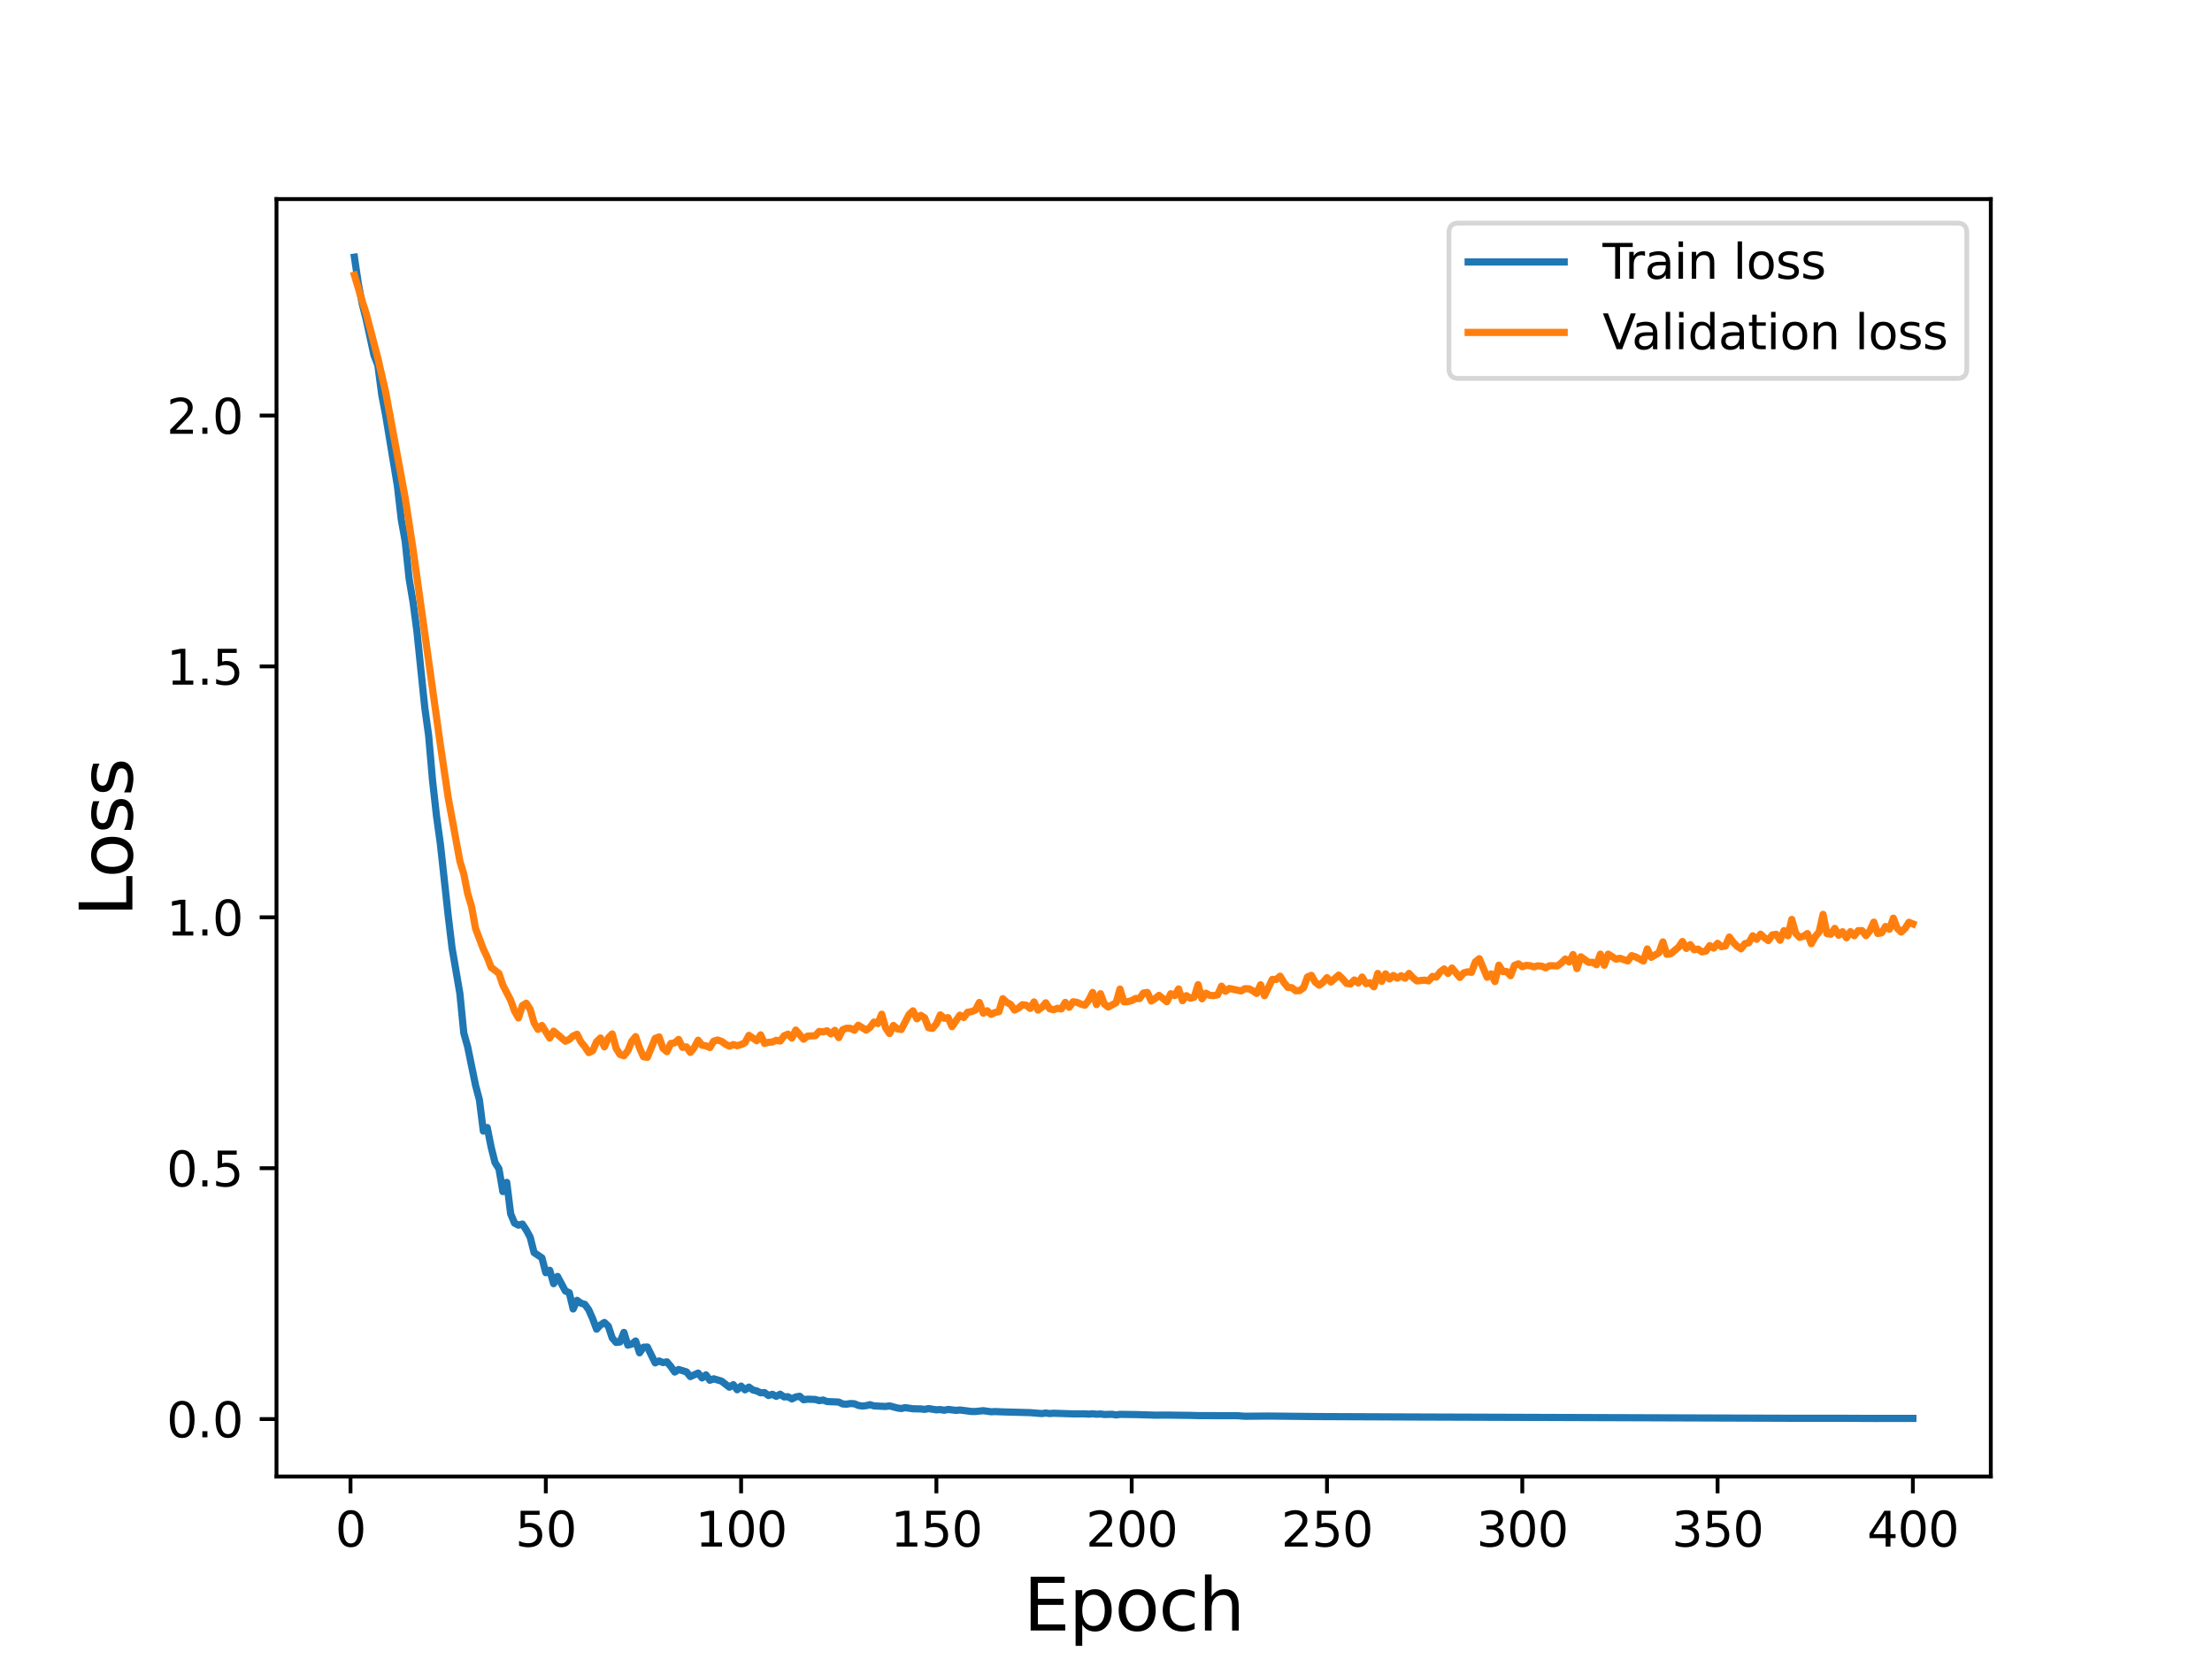 <?xml version="1.0" encoding="utf-8" standalone="no"?>
<!DOCTYPE svg PUBLIC "-//W3C//DTD SVG 1.1//EN"
  "http://www.w3.org/Graphics/SVG/1.1/DTD/svg11.dtd">
<svg height="345.6pt" version="1.1" viewBox="0 0 460.8 345.6" width="460.8pt" xmlns="http://www.w3.org/2000/svg" xmlns:xlink="http://www.w3.org/1999/xlink">
 <defs>
  <style type="text/css">*{stroke-linecap:butt;stroke-linejoin:round;}</style>
 </defs>
 <g id="figure_1">
  <g id="patch_1">
   <path d="M 0 345.6 
L 460.8 345.6 
L 460.8 0 
L 0 0 
z
" style="fill:#ffffff;"/>
  </g>
  <g id="axes_1">
   <g id="patch_2">
    <path d="M 57.6 307.584 
L 414.72 307.584 
L 414.72 41.472 
L 57.6 41.472 
z
" style="fill:#ffffff;"/>
   </g>
   <g id="matplotlib.axis_1">
    <g id="xtick_1">
     <g id="line2d_1">
      <defs>
       <path d="M 0 0 
L 0 3.5 
" id="m0c9e8144b0" style="stroke:#000000;stroke-width:0.8;"/>
      </defs>
      <g>
       <use style="stroke:#000000;stroke-width:0.8;" x="73.019" xlink:href="#m0c9e8144b0" y="307.584"/>
      </g>
     </g>
     <g id="text_1">
      <!-- 0 -->
      <g transform="translate(69.838 322.182)scale(0.1 -0.1)">
       <defs>
        <path d="M 2034 4250 
Q 1547 4250 1301 3770 
Q 1056 3291 1056 2328 
Q 1056 1369 1301 889 
Q 1547 409 2034 409 
Q 2525 409 2770 889 
Q 3016 1369 3016 2328 
Q 3016 3291 2770 3770 
Q 2525 4250 2034 4250 
z
M 2034 4750 
Q 2819 4750 3233 4129 
Q 3647 3509 3647 2328 
Q 3647 1150 3233 529 
Q 2819 -91 2034 -91 
Q 1250 -91 836 529 
Q 422 1150 422 2328 
Q 422 3509 836 4129 
Q 1250 4750 2034 4750 
z
" id="DejaVuSans-30" transform="scale(0.016)"/>
       </defs>
       <use xlink:href="#DejaVuSans-30"/>
      </g>
     </g>
    </g>
    <g id="xtick_2">
     <g id="line2d_2">
      <g>
       <use style="stroke:#000000;stroke-width:0.8;" x="113.703" xlink:href="#m0c9e8144b0" y="307.584"/>
      </g>
     </g>
     <g id="text_2">
      <!-- 50 -->
      <g transform="translate(107.34 322.182)scale(0.1 -0.1)">
       <defs>
        <path d="M 691 4666 
L 3169 4666 
L 3169 4134 
L 1269 4134 
L 1269 2991 
Q 1406 3038 1543 3061 
Q 1681 3084 1819 3084 
Q 2600 3084 3056 2656 
Q 3513 2228 3513 1497 
Q 3513 744 3044 326 
Q 2575 -91 1722 -91 
Q 1428 -91 1123 -41 
Q 819 9 494 109 
L 494 744 
Q 775 591 1075 516 
Q 1375 441 1709 441 
Q 2250 441 2565 725 
Q 2881 1009 2881 1497 
Q 2881 1984 2565 2268 
Q 2250 2553 1709 2553 
Q 1456 2553 1204 2497 
Q 953 2441 691 2322 
L 691 4666 
z
" id="DejaVuSans-35" transform="scale(0.016)"/>
       </defs>
       <use xlink:href="#DejaVuSans-35"/>
       <use x="63.623" xlink:href="#DejaVuSans-30"/>
      </g>
     </g>
    </g>
    <g id="xtick_3">
     <g id="line2d_3">
      <g>
       <use style="stroke:#000000;stroke-width:0.8;" x="154.386" xlink:href="#m0c9e8144b0" y="307.584"/>
      </g>
     </g>
     <g id="text_3">
      <!-- 100 -->
      <g transform="translate(144.842 322.182)scale(0.1 -0.1)">
       <defs>
        <path d="M 794 531 
L 1825 531 
L 1825 4091 
L 703 3866 
L 703 4441 
L 1819 4666 
L 2450 4666 
L 2450 531 
L 3481 531 
L 3481 0 
L 794 0 
L 794 531 
z
" id="DejaVuSans-31" transform="scale(0.016)"/>
       </defs>
       <use xlink:href="#DejaVuSans-31"/>
       <use x="63.623" xlink:href="#DejaVuSans-30"/>
       <use x="127.246" xlink:href="#DejaVuSans-30"/>
      </g>
     </g>
    </g>
    <g id="xtick_4">
     <g id="line2d_4">
      <g>
       <use style="stroke:#000000;stroke-width:0.8;" x="195.07" xlink:href="#m0c9e8144b0" y="307.584"/>
      </g>
     </g>
     <g id="text_4">
      <!-- 150 -->
      <g transform="translate(185.526 322.182)scale(0.1 -0.1)">
       <use xlink:href="#DejaVuSans-31"/>
       <use x="63.623" xlink:href="#DejaVuSans-35"/>
       <use x="127.246" xlink:href="#DejaVuSans-30"/>
      </g>
     </g>
    </g>
    <g id="xtick_5">
     <g id="line2d_5">
      <g>
       <use style="stroke:#000000;stroke-width:0.8;" x="235.753" xlink:href="#m0c9e8144b0" y="307.584"/>
      </g>
     </g>
     <g id="text_5">
      <!-- 200 -->
      <g transform="translate(226.209 322.182)scale(0.1 -0.1)">
       <defs>
        <path d="M 1228 531 
L 3431 531 
L 3431 0 
L 469 0 
L 469 531 
Q 828 903 1448 1529 
Q 2069 2156 2228 2338 
Q 2531 2678 2651 2914 
Q 2772 3150 2772 3378 
Q 2772 3750 2511 3984 
Q 2250 4219 1831 4219 
Q 1534 4219 1204 4116 
Q 875 4013 500 3803 
L 500 4441 
Q 881 4594 1212 4672 
Q 1544 4750 1819 4750 
Q 2544 4750 2975 4387 
Q 3406 4025 3406 3419 
Q 3406 3131 3298 2873 
Q 3191 2616 2906 2266 
Q 2828 2175 2409 1742 
Q 1991 1309 1228 531 
z
" id="DejaVuSans-32" transform="scale(0.016)"/>
       </defs>
       <use xlink:href="#DejaVuSans-32"/>
       <use x="63.623" xlink:href="#DejaVuSans-30"/>
       <use x="127.246" xlink:href="#DejaVuSans-30"/>
      </g>
     </g>
    </g>
    <g id="xtick_6">
     <g id="line2d_6">
      <g>
       <use style="stroke:#000000;stroke-width:0.8;" x="276.437" xlink:href="#m0c9e8144b0" y="307.584"/>
      </g>
     </g>
     <g id="text_6">
      <!-- 250 -->
      <g transform="translate(266.893 322.182)scale(0.1 -0.1)">
       <use xlink:href="#DejaVuSans-32"/>
       <use x="63.623" xlink:href="#DejaVuSans-35"/>
       <use x="127.246" xlink:href="#DejaVuSans-30"/>
      </g>
     </g>
    </g>
    <g id="xtick_7">
     <g id="line2d_7">
      <g>
       <use style="stroke:#000000;stroke-width:0.8;" x="317.12" xlink:href="#m0c9e8144b0" y="307.584"/>
      </g>
     </g>
     <g id="text_7">
      <!-- 300 -->
      <g transform="translate(307.576 322.182)scale(0.1 -0.1)">
       <defs>
        <path d="M 2597 2516 
Q 3050 2419 3304 2112 
Q 3559 1806 3559 1356 
Q 3559 666 3084 287 
Q 2609 -91 1734 -91 
Q 1441 -91 1130 -33 
Q 819 25 488 141 
L 488 750 
Q 750 597 1062 519 
Q 1375 441 1716 441 
Q 2309 441 2620 675 
Q 2931 909 2931 1356 
Q 2931 1769 2642 2001 
Q 2353 2234 1838 2234 
L 1294 2234 
L 1294 2753 
L 1863 2753 
Q 2328 2753 2575 2939 
Q 2822 3125 2822 3475 
Q 2822 3834 2567 4026 
Q 2313 4219 1838 4219 
Q 1578 4219 1281 4162 
Q 984 4106 628 3988 
L 628 4550 
Q 988 4650 1302 4700 
Q 1616 4750 1894 4750 
Q 2613 4750 3031 4423 
Q 3450 4097 3450 3541 
Q 3450 3153 3228 2886 
Q 3006 2619 2597 2516 
z
" id="DejaVuSans-33" transform="scale(0.016)"/>
       </defs>
       <use xlink:href="#DejaVuSans-33"/>
       <use x="63.623" xlink:href="#DejaVuSans-30"/>
       <use x="127.246" xlink:href="#DejaVuSans-30"/>
      </g>
     </g>
    </g>
    <g id="xtick_8">
     <g id="line2d_8">
      <g>
       <use style="stroke:#000000;stroke-width:0.8;" x="357.804" xlink:href="#m0c9e8144b0" y="307.584"/>
      </g>
     </g>
     <g id="text_8">
      <!-- 350 -->
      <g transform="translate(348.26 322.182)scale(0.1 -0.1)">
       <use xlink:href="#DejaVuSans-33"/>
       <use x="63.623" xlink:href="#DejaVuSans-35"/>
       <use x="127.246" xlink:href="#DejaVuSans-30"/>
      </g>
     </g>
    </g>
    <g id="xtick_9">
     <g id="line2d_9">
      <g>
       <use style="stroke:#000000;stroke-width:0.8;" x="398.487" xlink:href="#m0c9e8144b0" y="307.584"/>
      </g>
     </g>
     <g id="text_9">
      <!-- 400 -->
      <g transform="translate(388.944 322.182)scale(0.1 -0.1)">
       <defs>
        <path d="M 2419 4116 
L 825 1625 
L 2419 1625 
L 2419 4116 
z
M 2253 4666 
L 3047 4666 
L 3047 1625 
L 3713 1625 
L 3713 1100 
L 3047 1100 
L 3047 0 
L 2419 0 
L 2419 1100 
L 313 1100 
L 313 1709 
L 2253 4666 
z
" id="DejaVuSans-34" transform="scale(0.016)"/>
       </defs>
       <use xlink:href="#DejaVuSans-34"/>
       <use x="63.623" xlink:href="#DejaVuSans-30"/>
       <use x="127.246" xlink:href="#DejaVuSans-30"/>
      </g>
     </g>
    </g>
    <g id="text_10">
     <!-- Epoch -->
     <g transform="translate(213.194 339.66)scale(0.15 -0.15)">
      <defs>
       <path d="M 628 4666 
L 3578 4666 
L 3578 4134 
L 1259 4134 
L 1259 2753 
L 3481 2753 
L 3481 2222 
L 1259 2222 
L 1259 531 
L 3634 531 
L 3634 0 
L 628 0 
L 628 4666 
z
" id="DejaVuSans-45" transform="scale(0.016)"/>
       <path d="M 1159 525 
L 1159 -1331 
L 581 -1331 
L 581 3500 
L 1159 3500 
L 1159 2969 
Q 1341 3281 1617 3432 
Q 1894 3584 2278 3584 
Q 2916 3584 3314 3078 
Q 3713 2572 3713 1747 
Q 3713 922 3314 415 
Q 2916 -91 2278 -91 
Q 1894 -91 1617 61 
Q 1341 213 1159 525 
z
M 3116 1747 
Q 3116 2381 2855 2742 
Q 2594 3103 2138 3103 
Q 1681 3103 1420 2742 
Q 1159 2381 1159 1747 
Q 1159 1113 1420 752 
Q 1681 391 2138 391 
Q 2594 391 2855 752 
Q 3116 1113 3116 1747 
z
" id="DejaVuSans-70" transform="scale(0.016)"/>
       <path d="M 1959 3097 
Q 1497 3097 1228 2736 
Q 959 2375 959 1747 
Q 959 1119 1226 758 
Q 1494 397 1959 397 
Q 2419 397 2687 759 
Q 2956 1122 2956 1747 
Q 2956 2369 2687 2733 
Q 2419 3097 1959 3097 
z
M 1959 3584 
Q 2709 3584 3137 3096 
Q 3566 2609 3566 1747 
Q 3566 888 3137 398 
Q 2709 -91 1959 -91 
Q 1206 -91 779 398 
Q 353 888 353 1747 
Q 353 2609 779 3096 
Q 1206 3584 1959 3584 
z
" id="DejaVuSans-6f" transform="scale(0.016)"/>
       <path d="M 3122 3366 
L 3122 2828 
Q 2878 2963 2633 3030 
Q 2388 3097 2138 3097 
Q 1578 3097 1268 2742 
Q 959 2388 959 1747 
Q 959 1106 1268 751 
Q 1578 397 2138 397 
Q 2388 397 2633 464 
Q 2878 531 3122 666 
L 3122 134 
Q 2881 22 2623 -34 
Q 2366 -91 2075 -91 
Q 1284 -91 818 406 
Q 353 903 353 1747 
Q 353 2603 823 3093 
Q 1294 3584 2113 3584 
Q 2378 3584 2631 3529 
Q 2884 3475 3122 3366 
z
" id="DejaVuSans-63" transform="scale(0.016)"/>
       <path d="M 3513 2113 
L 3513 0 
L 2938 0 
L 2938 2094 
Q 2938 2591 2744 2837 
Q 2550 3084 2163 3084 
Q 1697 3084 1428 2787 
Q 1159 2491 1159 1978 
L 1159 0 
L 581 0 
L 581 4863 
L 1159 4863 
L 1159 2956 
Q 1366 3272 1645 3428 
Q 1925 3584 2291 3584 
Q 2894 3584 3203 3211 
Q 3513 2838 3513 2113 
z
" id="DejaVuSans-68" transform="scale(0.016)"/>
      </defs>
      <use xlink:href="#DejaVuSans-45"/>
      <use x="63.184" xlink:href="#DejaVuSans-70"/>
      <use x="126.66" xlink:href="#DejaVuSans-6f"/>
      <use x="187.842" xlink:href="#DejaVuSans-63"/>
      <use x="242.822" xlink:href="#DejaVuSans-68"/>
     </g>
    </g>
   </g>
   <g id="matplotlib.axis_2">
    <g id="ytick_1">
     <g id="line2d_10">
      <defs>
       <path d="M 0 0 
L -3.5 0 
" id="m1c6935a16c" style="stroke:#000000;stroke-width:0.8;"/>
      </defs>
      <g>
       <use style="stroke:#000000;stroke-width:0.8;" x="57.6" xlink:href="#m1c6935a16c" y="295.616"/>
      </g>
     </g>
     <g id="text_11">
      <!-- 0.0 -->
      <g transform="translate(34.697 299.416)scale(0.1 -0.1)">
       <defs>
        <path d="M 684 794 
L 1344 794 
L 1344 0 
L 684 0 
L 684 794 
z
" id="DejaVuSans-2e" transform="scale(0.016)"/>
       </defs>
       <use xlink:href="#DejaVuSans-30"/>
       <use x="63.623" xlink:href="#DejaVuSans-2e"/>
       <use x="95.41" xlink:href="#DejaVuSans-30"/>
      </g>
     </g>
    </g>
    <g id="ytick_2">
     <g id="line2d_11">
      <g>
       <use style="stroke:#000000;stroke-width:0.8;" x="57.6" xlink:href="#m1c6935a16c" y="243.353"/>
      </g>
     </g>
     <g id="text_12">
      <!-- 0.5 -->
      <g transform="translate(34.697 247.153)scale(0.1 -0.1)">
       <use xlink:href="#DejaVuSans-30"/>
       <use x="63.623" xlink:href="#DejaVuSans-2e"/>
       <use x="95.41" xlink:href="#DejaVuSans-35"/>
      </g>
     </g>
    </g>
    <g id="ytick_3">
     <g id="line2d_12">
      <g>
       <use style="stroke:#000000;stroke-width:0.8;" x="57.6" xlink:href="#m1c6935a16c" y="191.09"/>
      </g>
     </g>
     <g id="text_13">
      <!-- 1.0 -->
      <g transform="translate(34.697 194.889)scale(0.1 -0.1)">
       <use xlink:href="#DejaVuSans-31"/>
       <use x="63.623" xlink:href="#DejaVuSans-2e"/>
       <use x="95.41" xlink:href="#DejaVuSans-30"/>
      </g>
     </g>
    </g>
    <g id="ytick_4">
     <g id="line2d_13">
      <g>
       <use style="stroke:#000000;stroke-width:0.8;" x="57.6" xlink:href="#m1c6935a16c" y="138.827"/>
      </g>
     </g>
     <g id="text_14">
      <!-- 1.5 -->
      <g transform="translate(34.697 142.626)scale(0.1 -0.1)">
       <use xlink:href="#DejaVuSans-31"/>
       <use x="63.623" xlink:href="#DejaVuSans-2e"/>
       <use x="95.41" xlink:href="#DejaVuSans-35"/>
      </g>
     </g>
    </g>
    <g id="ytick_5">
     <g id="line2d_14">
      <g>
       <use style="stroke:#000000;stroke-width:0.8;" x="57.6" xlink:href="#m1c6935a16c" y="86.564"/>
      </g>
     </g>
     <g id="text_15">
      <!-- 2.0 -->
      <g transform="translate(34.697 90.363)scale(0.1 -0.1)">
       <use xlink:href="#DejaVuSans-32"/>
       <use x="63.623" xlink:href="#DejaVuSans-2e"/>
       <use x="95.41" xlink:href="#DejaVuSans-30"/>
      </g>
     </g>
    </g>
    <g id="text_16">
     <!-- Loss -->
     <g transform="translate(27.577 190.979)rotate(-90)scale(0.15 -0.15)">
      <defs>
       <path d="M 628 4666 
L 1259 4666 
L 1259 531 
L 3531 531 
L 3531 0 
L 628 0 
L 628 4666 
z
" id="DejaVuSans-4c" transform="scale(0.016)"/>
       <path d="M 2834 3397 
L 2834 2853 
Q 2591 2978 2328 3040 
Q 2066 3103 1784 3103 
Q 1356 3103 1142 2972 
Q 928 2841 928 2578 
Q 928 2378 1081 2264 
Q 1234 2150 1697 2047 
L 1894 2003 
Q 2506 1872 2764 1633 
Q 3022 1394 3022 966 
Q 3022 478 2636 193 
Q 2250 -91 1575 -91 
Q 1294 -91 989 -36 
Q 684 19 347 128 
L 347 722 
Q 666 556 975 473 
Q 1284 391 1588 391 
Q 1994 391 2212 530 
Q 2431 669 2431 922 
Q 2431 1156 2273 1281 
Q 2116 1406 1581 1522 
L 1381 1569 
Q 847 1681 609 1914 
Q 372 2147 372 2553 
Q 372 3047 722 3315 
Q 1072 3584 1716 3584 
Q 2034 3584 2315 3537 
Q 2597 3491 2834 3397 
z
" id="DejaVuSans-73" transform="scale(0.016)"/>
      </defs>
      <use xlink:href="#DejaVuSans-4c"/>
      <use x="53.963" xlink:href="#DejaVuSans-6f"/>
      <use x="115.145" xlink:href="#DejaVuSans-73"/>
      <use x="167.244" xlink:href="#DejaVuSans-73"/>
     </g>
    </g>
   </g>
   <g id="line2d_15">
    <path clip-path="url(#pf529918234)" d="M 73.833 53.568 
L 74.646 59.084 
L 75.46 63.3 
L 76.274 66.506 
L 77.901 73.965 
L 78.715 76.085 
L 79.528 82.252 
L 80.342 86.496 
L 82.783 101.203 
L 83.597 108.244 
L 84.41 112.784 
L 85.224 120.54 
L 86.038 125.379 
L 86.851 131.485 
L 88.479 147.319 
L 89.292 153.22 
L 90.106 162.585 
L 90.92 169.899 
L 91.733 175.759 
L 93.361 190.687 
L 94.174 197.495 
L 95.802 206.976 
L 96.616 215.203 
L 97.429 218.09 
L 99.057 226.053 
L 99.87 229.12 
L 100.684 235.624 
L 101.498 234.886 
L 102.311 238.954 
L 103.125 242.198 
L 103.939 243.479 
L 104.752 248.23 
L 105.566 246.309 
L 106.38 252.855 
L 107.193 254.806 
L 108.007 255.23 
L 108.821 254.992 
L 109.634 256.235 
L 110.448 257.74 
L 111.262 260.943 
L 112.889 262.034 
L 113.703 265.129 
L 114.516 264.622 
L 115.33 267.412 
L 116.144 265.903 
L 117.771 268.938 
L 118.585 269.291 
L 119.398 272.687 
L 120.212 270.89 
L 121.026 271.48 
L 121.839 271.73 
L 122.653 272.867 
L 123.467 274.723 
L 124.28 276.884 
L 125.094 276.007 
L 125.908 275.491 
L 126.721 276.268 
L 127.535 278.721 
L 128.349 279.659 
L 129.162 279.557 
L 129.976 277.565 
L 130.79 280.223 
L 131.603 279.998 
L 132.417 279.352 
L 133.231 281.817 
L 134.044 280.648 
L 134.858 280.607 
L 136.485 283.913 
L 137.299 283.51 
L 138.113 283.855 
L 138.926 283.696 
L 139.74 284.654 
L 140.554 285.822 
L 141.367 285.286 
L 142.995 285.784 
L 143.808 286.766 
L 145.436 286.038 
L 146.249 287.047 
L 147.063 286.407 
L 147.877 287.534 
L 148.69 287.23 
L 150.318 287.719 
L 151.945 288.982 
L 152.759 288.45 
L 153.572 289.511 
L 154.386 288.749 
L 155.2 289.531 
L 156.013 288.959 
L 156.827 289.557 
L 157.641 289.757 
L 158.454 290.152 
L 159.268 290.101 
L 160.082 290.71 
L 160.895 290.455 
L 161.709 290.887 
L 162.523 290.438 
L 163.336 291.002 
L 164.15 290.968 
L 164.964 291.426 
L 165.777 291.006 
L 166.591 290.87 
L 167.405 291.6 
L 168.219 291.473 
L 169.846 291.533 
L 170.66 291.779 
L 171.473 291.654 
L 172.287 291.965 
L 174.728 292.071 
L 175.542 292.472 
L 176.355 292.512 
L 177.169 292.382 
L 177.983 292.426 
L 178.796 292.773 
L 179.61 292.903 
L 180.424 292.827 
L 181.237 292.624 
L 182.051 292.868 
L 184.492 292.994 
L 185.306 292.871 
L 186.933 293.306 
L 187.747 293.426 
L 188.56 293.237 
L 190.188 293.473 
L 191.815 293.505 
L 192.629 293.603 
L 193.442 293.434 
L 195.07 293.694 
L 195.883 293.636 
L 196.697 293.783 
L 197.511 293.605 
L 199.138 293.806 
L 199.952 293.726 
L 202.393 294.037 
L 203.206 294.041 
L 204.834 293.869 
L 206.461 294.098 
L 207.275 294.055 
L 208.902 294.121 
L 214.598 294.279 
L 217.039 294.475 
L 217.852 294.354 
L 218.666 294.475 
L 219.48 294.402 
L 223.548 294.539 
L 225.989 294.532 
L 226.803 294.591 
L 227.616 294.515 
L 228.43 294.612 
L 229.244 294.557 
L 230.057 294.667 
L 231.685 294.621 
L 232.498 294.76 
L 233.312 294.635 
L 234.939 294.659 
L 236.567 294.679 
L 239.008 294.752 
L 240.635 294.803 
L 243.076 294.786 
L 245.517 294.821 
L 247.958 294.85 
L 249.586 294.895 
L 252.027 294.904 
L 257.722 294.917 
L 259.35 295.032 
L 264.232 294.99 
L 274.809 295.099 
L 283.76 295.137 
L 294.337 295.184 
L 373.263 295.455 
L 383.028 295.451 
L 390.351 295.484 
L 398.487 295.475 
L 398.487 295.475 
" style="fill:none;stroke:#1f77b4;stroke-linecap:square;stroke-width:1.5;"/>
   </g>
   <g id="line2d_16">
    <path clip-path="url(#pf529918234)" d="M 73.833 57.318 
L 75.46 62.769 
L 76.274 65.289 
L 78.715 74.611 
L 80.342 81.673 
L 84.41 103.73 
L 86.038 114.381 
L 91.733 155.129 
L 93.361 166.125 
L 95.802 179.389 
L 96.616 182.071 
L 97.429 186.163 
L 98.243 188.887 
L 99.057 193.403 
L 100.684 197.705 
L 101.498 199.398 
L 102.311 201.517 
L 103.939 202.778 
L 104.752 205.222 
L 106.38 208.355 
L 107.193 210.625 
L 108.007 212.06 
L 108.821 209.478 
L 109.634 208.992 
L 110.448 210.243 
L 111.262 213.096 
L 112.075 214.446 
L 112.889 213.621 
L 114.516 216.242 
L 115.33 214.802 
L 117.771 216.903 
L 118.585 216.536 
L 119.398 215.807 
L 120.212 215.446 
L 121.026 217.064 
L 121.839 218.043 
L 122.653 219.277 
L 123.467 218.876 
L 124.28 217.01 
L 125.094 216.235 
L 125.908 218.073 
L 126.721 216.204 
L 127.535 215.388 
L 128.349 218.391 
L 129.162 219.656 
L 129.976 219.937 
L 130.79 218.882 
L 131.603 216.923 
L 132.417 215.944 
L 133.231 218.304 
L 134.044 220.141 
L 134.858 220.262 
L 136.485 216.314 
L 137.299 216.003 
L 138.113 218.382 
L 138.926 219.081 
L 139.74 217.377 
L 140.554 217.239 
L 141.367 216.529 
L 142.181 218.187 
L 142.995 218.08 
L 143.808 219.235 
L 144.622 218.22 
L 145.436 216.697 
L 146.249 217.748 
L 147.063 217.859 
L 147.877 218.219 
L 148.69 216.887 
L 149.504 216.657 
L 150.318 216.93 
L 151.131 217.521 
L 151.945 217.934 
L 152.759 217.608 
L 153.572 217.843 
L 154.386 217.594 
L 155.2 217.208 
L 156.013 215.683 
L 157.641 216.802 
L 158.454 215.577 
L 159.268 217.369 
L 160.082 217.13 
L 160.895 217.077 
L 161.709 216.709 
L 162.523 216.88 
L 163.336 215.776 
L 164.15 215.433 
L 164.964 216.251 
L 165.777 214.578 
L 167.405 216.483 
L 168.219 215.838 
L 169.846 215.761 
L 170.66 214.86 
L 171.473 214.954 
L 172.287 214.735 
L 173.101 215.38 
L 173.914 214.638 
L 174.728 216.156 
L 175.542 214.51 
L 176.355 214.196 
L 177.169 214.219 
L 177.983 214.605 
L 178.796 213.57 
L 180.424 214.59 
L 181.237 214.027 
L 182.051 212.915 
L 182.865 213.212 
L 183.678 211.275 
L 184.492 214.108 
L 185.306 215.315 
L 186.119 213.625 
L 186.933 214.325 
L 187.747 214.47 
L 189.374 211.344 
L 190.188 210.578 
L 191.001 212.235 
L 191.815 211.511 
L 192.629 212.039 
L 193.442 214.099 
L 194.256 214.224 
L 195.07 213.276 
L 195.883 211.41 
L 196.697 212.124 
L 197.511 211.994 
L 198.324 213.867 
L 199.952 211.471 
L 200.765 211.961 
L 201.579 210.868 
L 202.393 210.742 
L 203.206 210.399 
L 204.02 208.83 
L 204.834 211.067 
L 205.647 210.565 
L 206.461 211.314 
L 207.275 210.92 
L 208.088 210.745 
L 208.902 208.045 
L 209.716 208.809 
L 210.529 209.24 
L 211.343 210.421 
L 212.157 210.009 
L 212.97 209.309 
L 213.784 209.398 
L 214.598 210.072 
L 215.411 208.72 
L 216.225 210.418 
L 217.039 209.85 
L 217.852 208.901 
L 218.666 210.143 
L 219.48 210.356 
L 220.293 210.05 
L 221.107 210.171 
L 221.921 208.815 
L 222.734 209.838 
L 223.548 208.688 
L 224.362 208.809 
L 225.175 209.172 
L 225.989 209.408 
L 226.803 208.371 
L 227.616 206.74 
L 228.43 209.282 
L 229.244 207.007 
L 230.057 209.154 
L 230.871 209.777 
L 232.498 208.888 
L 233.312 206.038 
L 234.126 208.691 
L 234.939 208.678 
L 235.753 208.435 
L 236.567 208 
L 237.381 208.03 
L 238.194 206.872 
L 239.008 206.739 
L 239.822 208.525 
L 240.635 208.013 
L 241.449 207.354 
L 243.076 208.677 
L 243.89 207.011 
L 244.704 207.401 
L 245.517 206.017 
L 246.331 208.46 
L 247.145 207.41 
L 247.958 207.944 
L 248.772 207.732 
L 249.586 205.125 
L 250.399 208.072 
L 251.213 206.906 
L 252.027 207.351 
L 252.84 207.41 
L 253.654 207.251 
L 254.468 205.44 
L 255.281 206.504 
L 256.095 205.916 
L 258.536 206.431 
L 259.35 205.958 
L 260.163 205.98 
L 260.977 206.388 
L 261.791 206.958 
L 262.604 205.136 
L 263.418 207.427 
L 265.045 204.029 
L 265.859 204.044 
L 266.673 203.361 
L 267.486 204.703 
L 268.3 205.702 
L 269.114 205.756 
L 269.927 206.395 
L 270.741 206.354 
L 271.555 205.759 
L 272.368 203.524 
L 273.182 203.184 
L 273.996 204.612 
L 274.809 205.234 
L 275.623 204.624 
L 276.437 203.666 
L 277.25 204.571 
L 278.878 203.132 
L 279.691 203.917 
L 280.505 204.862 
L 281.319 204.982 
L 282.132 204.144 
L 282.946 204.778 
L 283.76 203.537 
L 284.573 204.914 
L 285.387 204.72 
L 286.201 205.569 
L 287.014 202.779 
L 287.828 204.44 
L 288.642 202.866 
L 289.455 203.942 
L 290.269 203.214 
L 291.083 203.764 
L 291.896 203.259 
L 292.71 203.778 
L 293.524 202.779 
L 294.337 203.676 
L 295.151 204.341 
L 296.778 204.181 
L 297.592 204.34 
L 298.406 203.404 
L 299.219 203.528 
L 300.033 202.449 
L 300.847 201.848 
L 301.66 202.794 
L 302.474 201.656 
L 304.101 203.619 
L 304.915 202.676 
L 305.729 202.446 
L 306.543 202.545 
L 307.356 200.362 
L 308.17 199.717 
L 309.797 203.582 
L 310.611 202.872 
L 311.425 204.474 
L 312.238 201.065 
L 313.052 202.382 
L 313.866 202.381 
L 314.679 203.254 
L 315.493 201.114 
L 316.307 200.78 
L 317.12 201.395 
L 317.934 201.1 
L 318.748 201.178 
L 319.561 201.414 
L 320.375 201.195 
L 321.189 201.274 
L 322.002 201.623 
L 322.816 201.177 
L 324.443 201.222 
L 325.257 200.597 
L 326.071 199.784 
L 326.884 200.393 
L 327.698 198.848 
L 328.512 201.768 
L 329.325 199.319 
L 330.953 200.492 
L 331.766 200.451 
L 332.58 200.971 
L 333.394 198.761 
L 334.207 201.075 
L 335.021 198.77 
L 336.648 199.809 
L 337.462 199.623 
L 339.089 200.188 
L 339.903 199.077 
L 340.717 199.332 
L 342.344 200.193 
L 343.158 197.684 
L 343.971 199.43 
L 345.599 198.463 
L 346.412 196.217 
L 347.226 198.797 
L 348.04 198.681 
L 349.667 197.328 
L 350.481 196.133 
L 351.294 197.575 
L 352.108 196.789 
L 352.922 197.846 
L 353.735 197.717 
L 354.549 198.297 
L 355.363 198.14 
L 356.176 196.992 
L 356.99 197.505 
L 357.804 196.513 
L 358.617 197.215 
L 359.431 197.06 
L 360.245 195.205 
L 361.058 196.3 
L 361.872 197.114 
L 362.686 197.654 
L 363.499 196.564 
L 364.313 196.398 
L 365.127 194.948 
L 365.94 195.672 
L 366.754 194.603 
L 367.568 195.352 
L 368.381 195.943 
L 369.195 194.755 
L 370.009 194.633 
L 370.822 195.873 
L 371.636 193.87 
L 372.45 194.947 
L 373.263 191.538 
L 374.077 194.423 
L 374.891 195.276 
L 375.704 195.032 
L 376.518 194.475 
L 377.332 196.598 
L 378.146 195.098 
L 378.959 194.141 
L 379.773 190.481 
L 380.587 194.489 
L 381.4 194.615 
L 382.214 193.401 
L 383.028 194.834 
L 383.841 194.096 
L 384.655 195.362 
L 385.469 194.08 
L 386.282 194.932 
L 387.096 193.867 
L 387.91 193.874 
L 388.723 194.914 
L 389.537 193.875 
L 390.351 192.096 
L 391.164 194.466 
L 391.978 194.315 
L 392.792 193 
L 393.605 193.574 
L 394.419 191.27 
L 395.233 193.375 
L 396.046 194.164 
L 396.86 193.409 
L 397.674 192.128 
L 398.487 192.462 
L 398.487 192.462 
" style="fill:none;stroke:#ff7f0e;stroke-linecap:square;stroke-width:1.5;"/>
   </g>
   <g id="patch_3">
    <path d="M 57.6 307.584 
L 57.6 41.472 
" style="fill:none;stroke:#000000;stroke-linecap:square;stroke-linejoin:miter;stroke-width:0.8;"/>
   </g>
   <g id="patch_4">
    <path d="M 414.72 307.584 
L 414.72 41.472 
" style="fill:none;stroke:#000000;stroke-linecap:square;stroke-linejoin:miter;stroke-width:0.8;"/>
   </g>
   <g id="patch_5">
    <path d="M 57.6 307.584 
L 414.72 307.584 
" style="fill:none;stroke:#000000;stroke-linecap:square;stroke-linejoin:miter;stroke-width:0.8;"/>
   </g>
   <g id="patch_6">
    <path d="M 57.6 41.472 
L 414.72 41.472 
" style="fill:none;stroke:#000000;stroke-linecap:square;stroke-linejoin:miter;stroke-width:0.8;"/>
   </g>
   <g id="legend_1">
    <g id="patch_7">
     <path d="M 303.845 78.828 
L 407.72 78.828 
Q 409.72 78.828 409.72 76.828 
L 409.72 48.472 
Q 409.72 46.472 407.72 46.472 
L 303.845 46.472 
Q 301.845 46.472 301.845 48.472 
L 301.845 76.828 
Q 301.845 78.828 303.845 78.828 
z
" style="fill:#ffffff;opacity:0.8;stroke:#cccccc;stroke-linejoin:miter;"/>
    </g>
    <g id="line2d_17">
     <path d="M 305.845 54.57 
L 325.845 54.57 
" style="fill:none;stroke:#1f77b4;stroke-linecap:square;stroke-width:1.5;"/>
    </g>
    <g id="line2d_18"/>
    <g id="text_17">
     <!-- Train loss -->
     <g transform="translate(333.845 58.07)scale(0.1 -0.1)">
      <defs>
       <path d="M -19 4666 
L 3928 4666 
L 3928 4134 
L 2272 4134 
L 2272 0 
L 1638 0 
L 1638 4134 
L -19 4134 
L -19 4666 
z
" id="DejaVuSans-54" transform="scale(0.016)"/>
       <path d="M 2631 2963 
Q 2534 3019 2420 3045 
Q 2306 3072 2169 3072 
Q 1681 3072 1420 2755 
Q 1159 2438 1159 1844 
L 1159 0 
L 581 0 
L 581 3500 
L 1159 3500 
L 1159 2956 
Q 1341 3275 1631 3429 
Q 1922 3584 2338 3584 
Q 2397 3584 2469 3576 
Q 2541 3569 2628 3553 
L 2631 2963 
z
" id="DejaVuSans-72" transform="scale(0.016)"/>
       <path d="M 2194 1759 
Q 1497 1759 1228 1600 
Q 959 1441 959 1056 
Q 959 750 1161 570 
Q 1363 391 1709 391 
Q 2188 391 2477 730 
Q 2766 1069 2766 1631 
L 2766 1759 
L 2194 1759 
z
M 3341 1997 
L 3341 0 
L 2766 0 
L 2766 531 
Q 2569 213 2275 61 
Q 1981 -91 1556 -91 
Q 1019 -91 701 211 
Q 384 513 384 1019 
Q 384 1609 779 1909 
Q 1175 2209 1959 2209 
L 2766 2209 
L 2766 2266 
Q 2766 2663 2505 2880 
Q 2244 3097 1772 3097 
Q 1472 3097 1187 3025 
Q 903 2953 641 2809 
L 641 3341 
Q 956 3463 1253 3523 
Q 1550 3584 1831 3584 
Q 2591 3584 2966 3190 
Q 3341 2797 3341 1997 
z
" id="DejaVuSans-61" transform="scale(0.016)"/>
       <path d="M 603 3500 
L 1178 3500 
L 1178 0 
L 603 0 
L 603 3500 
z
M 603 4863 
L 1178 4863 
L 1178 4134 
L 603 4134 
L 603 4863 
z
" id="DejaVuSans-69" transform="scale(0.016)"/>
       <path d="M 3513 2113 
L 3513 0 
L 2938 0 
L 2938 2094 
Q 2938 2591 2744 2837 
Q 2550 3084 2163 3084 
Q 1697 3084 1428 2787 
Q 1159 2491 1159 1978 
L 1159 0 
L 581 0 
L 581 3500 
L 1159 3500 
L 1159 2956 
Q 1366 3272 1645 3428 
Q 1925 3584 2291 3584 
Q 2894 3584 3203 3211 
Q 3513 2838 3513 2113 
z
" id="DejaVuSans-6e" transform="scale(0.016)"/>
       <path id="DejaVuSans-20" transform="scale(0.016)"/>
       <path d="M 603 4863 
L 1178 4863 
L 1178 0 
L 603 0 
L 603 4863 
z
" id="DejaVuSans-6c" transform="scale(0.016)"/>
      </defs>
      <use xlink:href="#DejaVuSans-54"/>
      <use x="46.334" xlink:href="#DejaVuSans-72"/>
      <use x="87.447" xlink:href="#DejaVuSans-61"/>
      <use x="148.727" xlink:href="#DejaVuSans-69"/>
      <use x="176.51" xlink:href="#DejaVuSans-6e"/>
      <use x="239.889" xlink:href="#DejaVuSans-20"/>
      <use x="271.676" xlink:href="#DejaVuSans-6c"/>
      <use x="299.459" xlink:href="#DejaVuSans-6f"/>
      <use x="360.641" xlink:href="#DejaVuSans-73"/>
      <use x="412.74" xlink:href="#DejaVuSans-73"/>
     </g>
    </g>
    <g id="line2d_19">
     <path d="M 305.845 69.249 
L 325.845 69.249 
" style="fill:none;stroke:#ff7f0e;stroke-linecap:square;stroke-width:1.5;"/>
    </g>
    <g id="line2d_20"/>
    <g id="text_18">
     <!-- Validation loss -->
     <g transform="translate(333.845 72.749)scale(0.1 -0.1)">
      <defs>
       <path d="M 1831 0 
L 50 4666 
L 709 4666 
L 2188 738 
L 3669 4666 
L 4325 4666 
L 2547 0 
L 1831 0 
z
" id="DejaVuSans-56" transform="scale(0.016)"/>
       <path d="M 2906 2969 
L 2906 4863 
L 3481 4863 
L 3481 0 
L 2906 0 
L 2906 525 
Q 2725 213 2448 61 
Q 2172 -91 1784 -91 
Q 1150 -91 751 415 
Q 353 922 353 1747 
Q 353 2572 751 3078 
Q 1150 3584 1784 3584 
Q 2172 3584 2448 3432 
Q 2725 3281 2906 2969 
z
M 947 1747 
Q 947 1113 1208 752 
Q 1469 391 1925 391 
Q 2381 391 2643 752 
Q 2906 1113 2906 1747 
Q 2906 2381 2643 2742 
Q 2381 3103 1925 3103 
Q 1469 3103 1208 2742 
Q 947 2381 947 1747 
z
" id="DejaVuSans-64" transform="scale(0.016)"/>
       <path d="M 1172 4494 
L 1172 3500 
L 2356 3500 
L 2356 3053 
L 1172 3053 
L 1172 1153 
Q 1172 725 1289 603 
Q 1406 481 1766 481 
L 2356 481 
L 2356 0 
L 1766 0 
Q 1100 0 847 248 
Q 594 497 594 1153 
L 594 3053 
L 172 3053 
L 172 3500 
L 594 3500 
L 594 4494 
L 1172 4494 
z
" id="DejaVuSans-74" transform="scale(0.016)"/>
      </defs>
      <use xlink:href="#DejaVuSans-56"/>
      <use x="60.658" xlink:href="#DejaVuSans-61"/>
      <use x="121.938" xlink:href="#DejaVuSans-6c"/>
      <use x="149.721" xlink:href="#DejaVuSans-69"/>
      <use x="177.504" xlink:href="#DejaVuSans-64"/>
      <use x="240.98" xlink:href="#DejaVuSans-61"/>
      <use x="302.26" xlink:href="#DejaVuSans-74"/>
      <use x="341.469" xlink:href="#DejaVuSans-69"/>
      <use x="369.252" xlink:href="#DejaVuSans-6f"/>
      <use x="430.434" xlink:href="#DejaVuSans-6e"/>
      <use x="493.812" xlink:href="#DejaVuSans-20"/>
      <use x="525.6" xlink:href="#DejaVuSans-6c"/>
      <use x="553.383" xlink:href="#DejaVuSans-6f"/>
      <use x="614.564" xlink:href="#DejaVuSans-73"/>
      <use x="666.664" xlink:href="#DejaVuSans-73"/>
     </g>
    </g>
   </g>
  </g>
 </g>
 <defs>
  <clipPath id="pf529918234">
   <rect height="266.112" width="357.12" x="57.6" y="41.472"/>
  </clipPath>
 </defs>
</svg>
